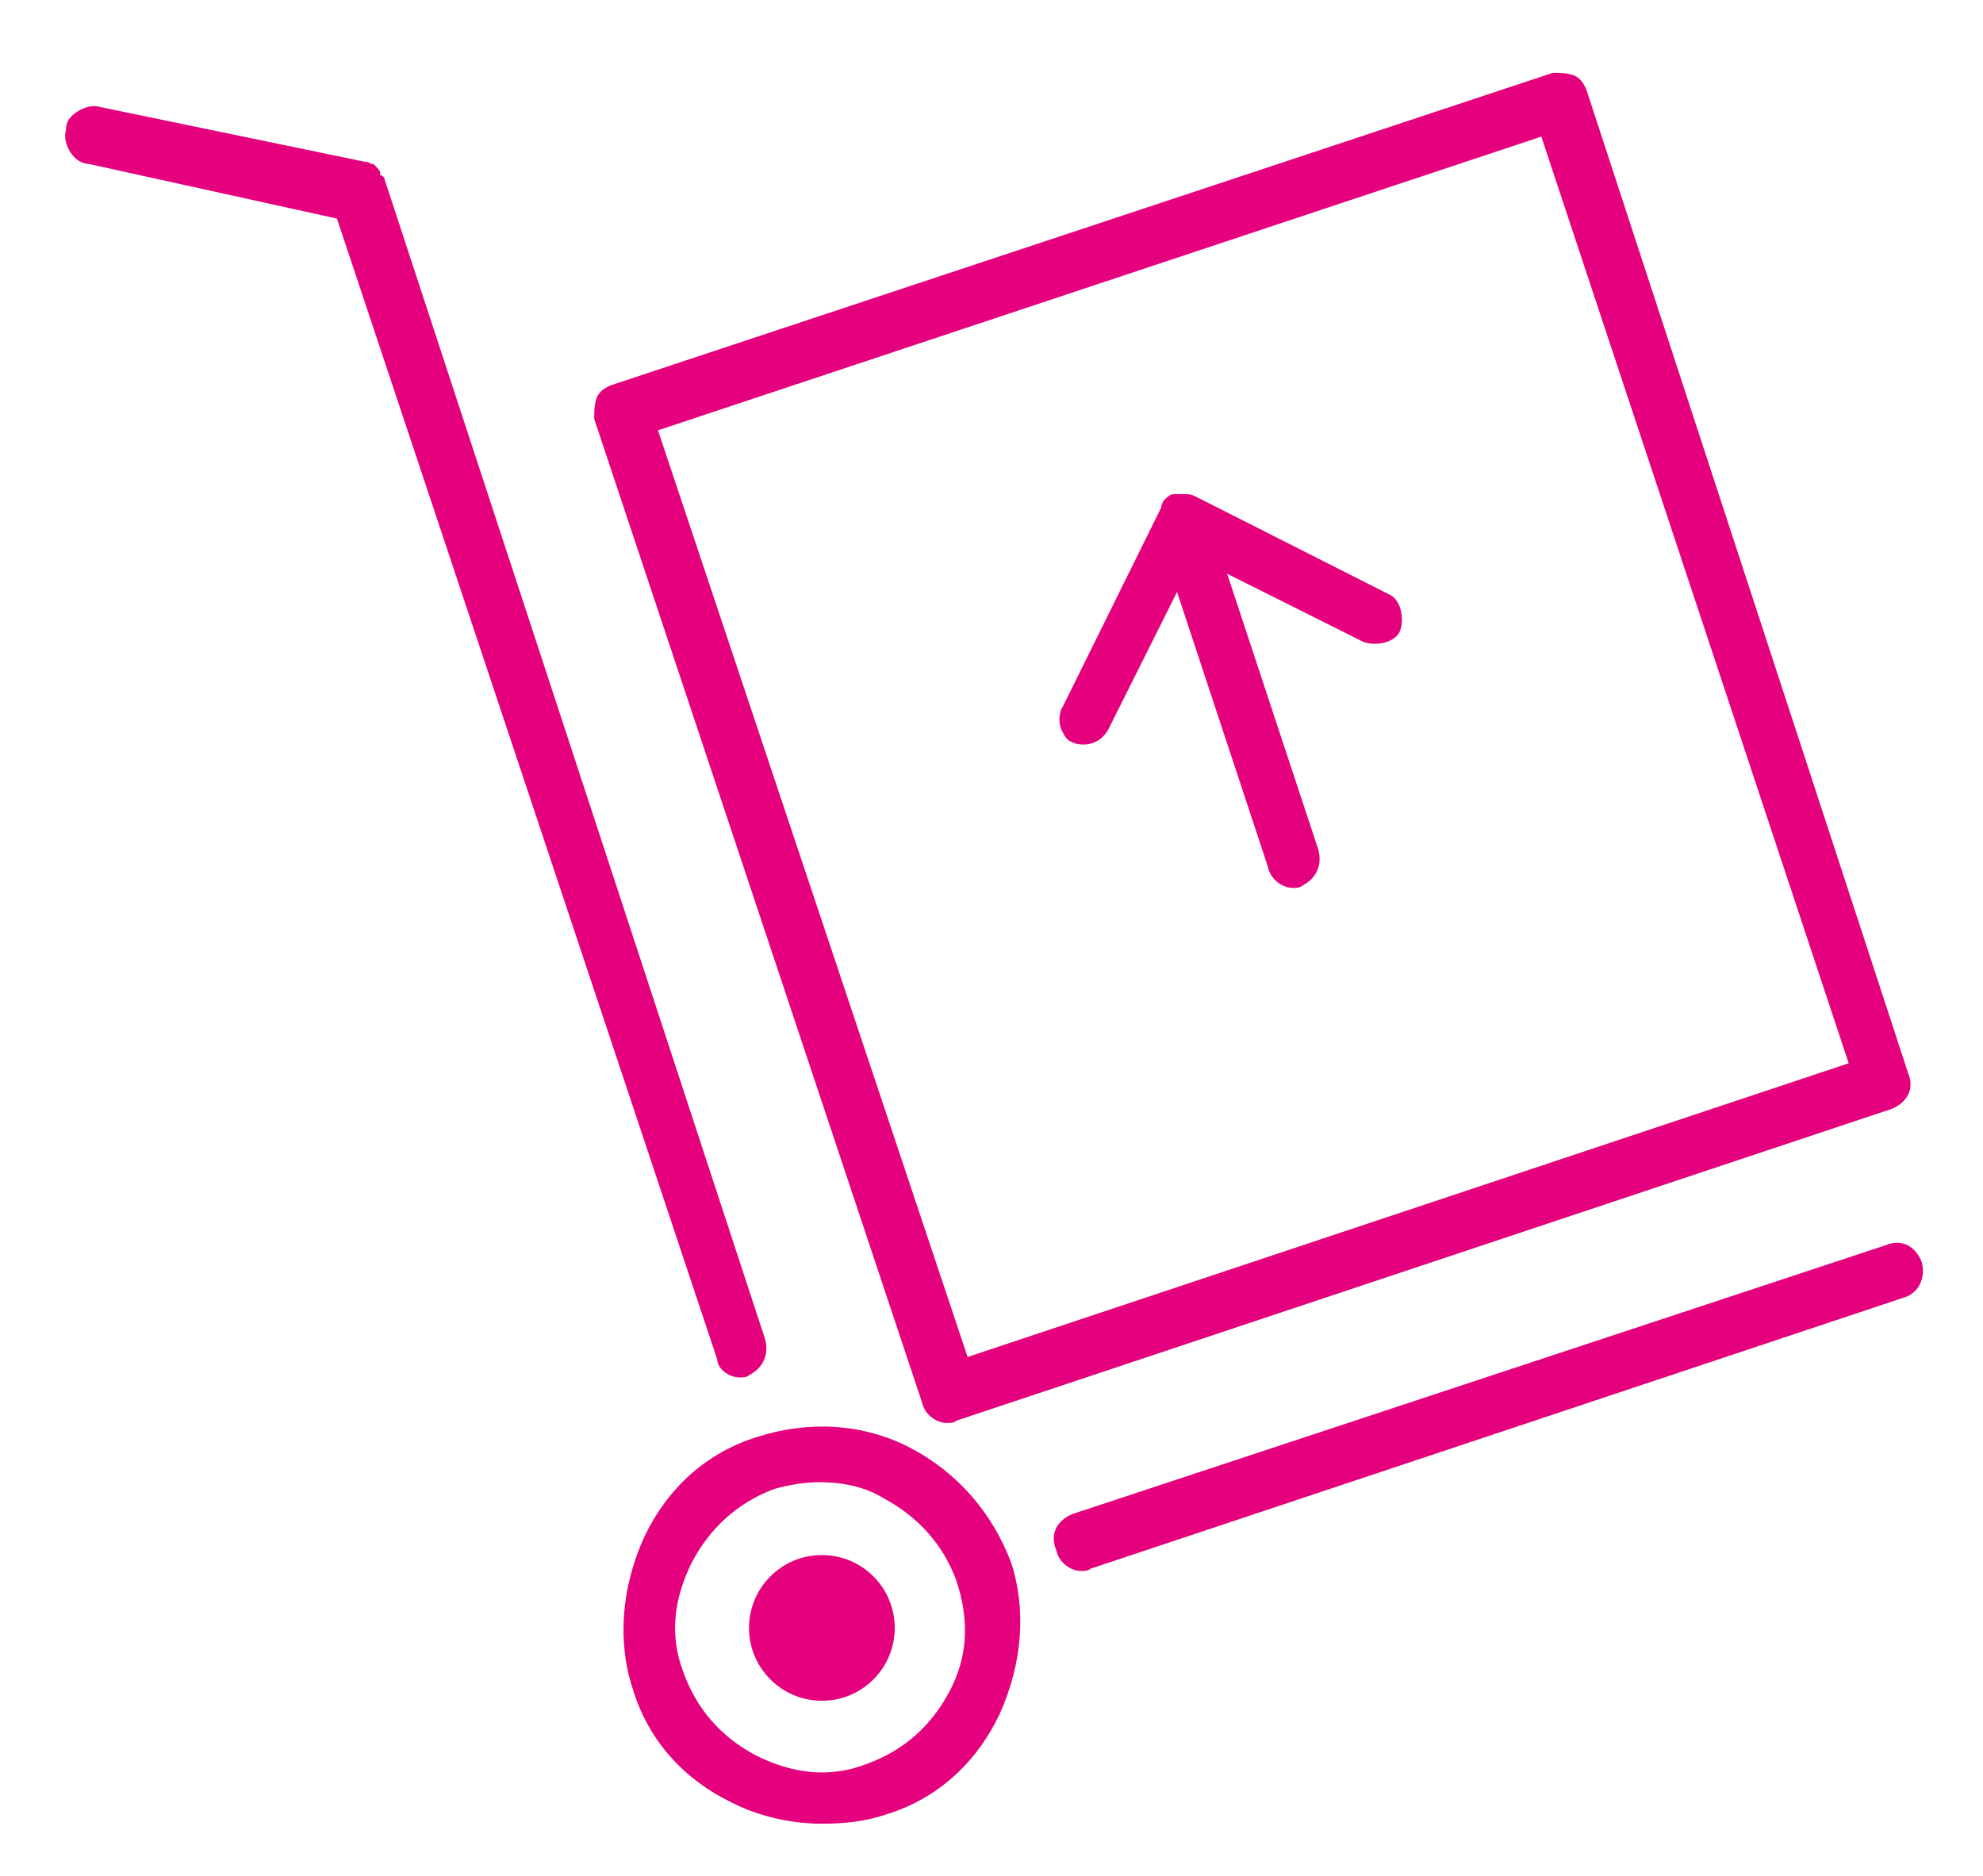 <?xml version="1.0" encoding="utf-8"?>
<!-- Generator: Adobe Illustrator 22.1.0, SVG Export Plug-In . SVG Version: 6.00 Build 0)  -->
<svg version="1.1" id="Слой_1" xmlns="http://www.w3.org/2000/svg" xmlns:xlink="http://www.w3.org/1999/xlink" x="0px" y="0px"
	 viewBox="0 0 87.1 82.4" style="enable-background:new 0 0 87.1 82.4;" xml:space="preserve">
<style type="text/css">
	.st0{fill:#E5007D;}
</style>
<g>
	<path class="st0" d="M32.5,60.5c0.1,0,0.3,0,0.4-0.1c0.6-0.3,0.9-0.9,0.7-1.6L16.9,7.9c0-0.1-0.1-0.2-0.2-0.2c0,0,0,0,0-0.1
		c0-0.1-0.1-0.2-0.2-0.3l-0.1-0.1h-0.1c0,0-0.1-0.1-0.3-0.1l0,0L4.4,4.7c-0.3-0.1-0.7,0-1,0.2C3.1,5.1,2.9,5.3,2.9,5.7
		c-0.1,0.3,0,0.7,0.2,1c0.2,0.3,0.5,0.5,0.8,0.5l10.9,2.4l16.7,50.1C31.5,60.1,32,60.5,32.5,60.5z"/>
	<path class="st0" d="M40,63.6L40,63.6c-2.1-1.1-4.5-1.2-6.7-0.5c-2.3,0.7-4,2.3-5,4.4c-1,2.2-1.2,4.6-0.5,6.7c0.7,2.3,2.3,4,4.4,5
		c1.2,0.6,2.6,0.9,3.9,0.9c1,0,1.9-0.1,2.8-0.4c2.3-0.7,4-2.3,5-4.4c1-2.2,1.2-4.6,0.5-6.7C43.6,66.5,42.1,64.7,40,63.6z M41.7,74.3
		c-0.8,1.5-2,2.6-3.7,3.2c-1.6,0.6-3.2,0.4-4.8-0.4c-1.5-0.8-2.6-2-3.2-3.7c-0.6-1.6-0.4-3.2,0.4-4.8c0.8-1.5,2-2.6,3.6-3.2
		c0.7-0.2,1.4-0.3,2-0.3c1,0,2,0.2,2.8,0.7c1.5,0.8,2.6,2,3.2,3.6C42.6,71.2,42.5,72.8,41.7,74.3z"/>
	<path class="st0" d="M84.4,55.4c-0.3-0.7-0.9-1-1.6-0.7L47.1,66.5c-0.7,0.3-1,0.9-0.7,1.6c0.1,0.5,0.6,0.9,1.1,0.9
		c0.1,0,0.3,0,0.4-0.1L83.6,57C84.3,56.8,84.6,56.1,84.4,55.4z"/>
	<path class="st0" d="M47.1,32.6c0.2,0.1,0.4,0.1,0.5,0.1c0.5,0,0.9-0.3,1.1-0.7l3-6l4,12.1c0.1,0.5,0.6,0.9,1.1,0.9
		c0.1,0,0.3,0,0.4-0.1c0.6-0.3,0.9-0.9,0.7-1.6l-4-12.1l6,3c0.6,0.2,1.4,0,1.6-0.5c0.2-0.6,0-1.4-0.5-1.6l-8.5-4.3
		c-0.2-0.1-0.3-0.1-0.5-0.1h-0.4c-0.2,0-0.3,0.1-0.5,0.3C51.1,22,51,22.2,51,22.3L46.7,31c-0.2,0.3-0.2,0.7-0.1,1
		C46.7,32.2,46.8,32.5,47.1,32.6z"/>
	<path class="st0" d="M41.6,62.5c0.1,0,0.3,0,0.4-0.1l41.1-13.7c0.7-0.3,1-0.9,0.7-1.6L69.7,4c-0.1-0.3-0.3-0.6-0.6-0.7
		c-0.3-0.1-0.6-0.1-0.9-0.1L26.9,16.9c-0.3,0.1-0.6,0.3-0.7,0.6c-0.1,0.3-0.1,0.6-0.1,0.9l14.4,43.2C40.6,62.1,41.1,62.5,41.6,62.5z
		 M28.9,18.9L67.7,6l13.5,40.7L42.5,59.6L28.9,18.9z"/>
	<circle class="st0" cx="36.1" cy="71.5" r="3.2"/>
</g>
</svg>
